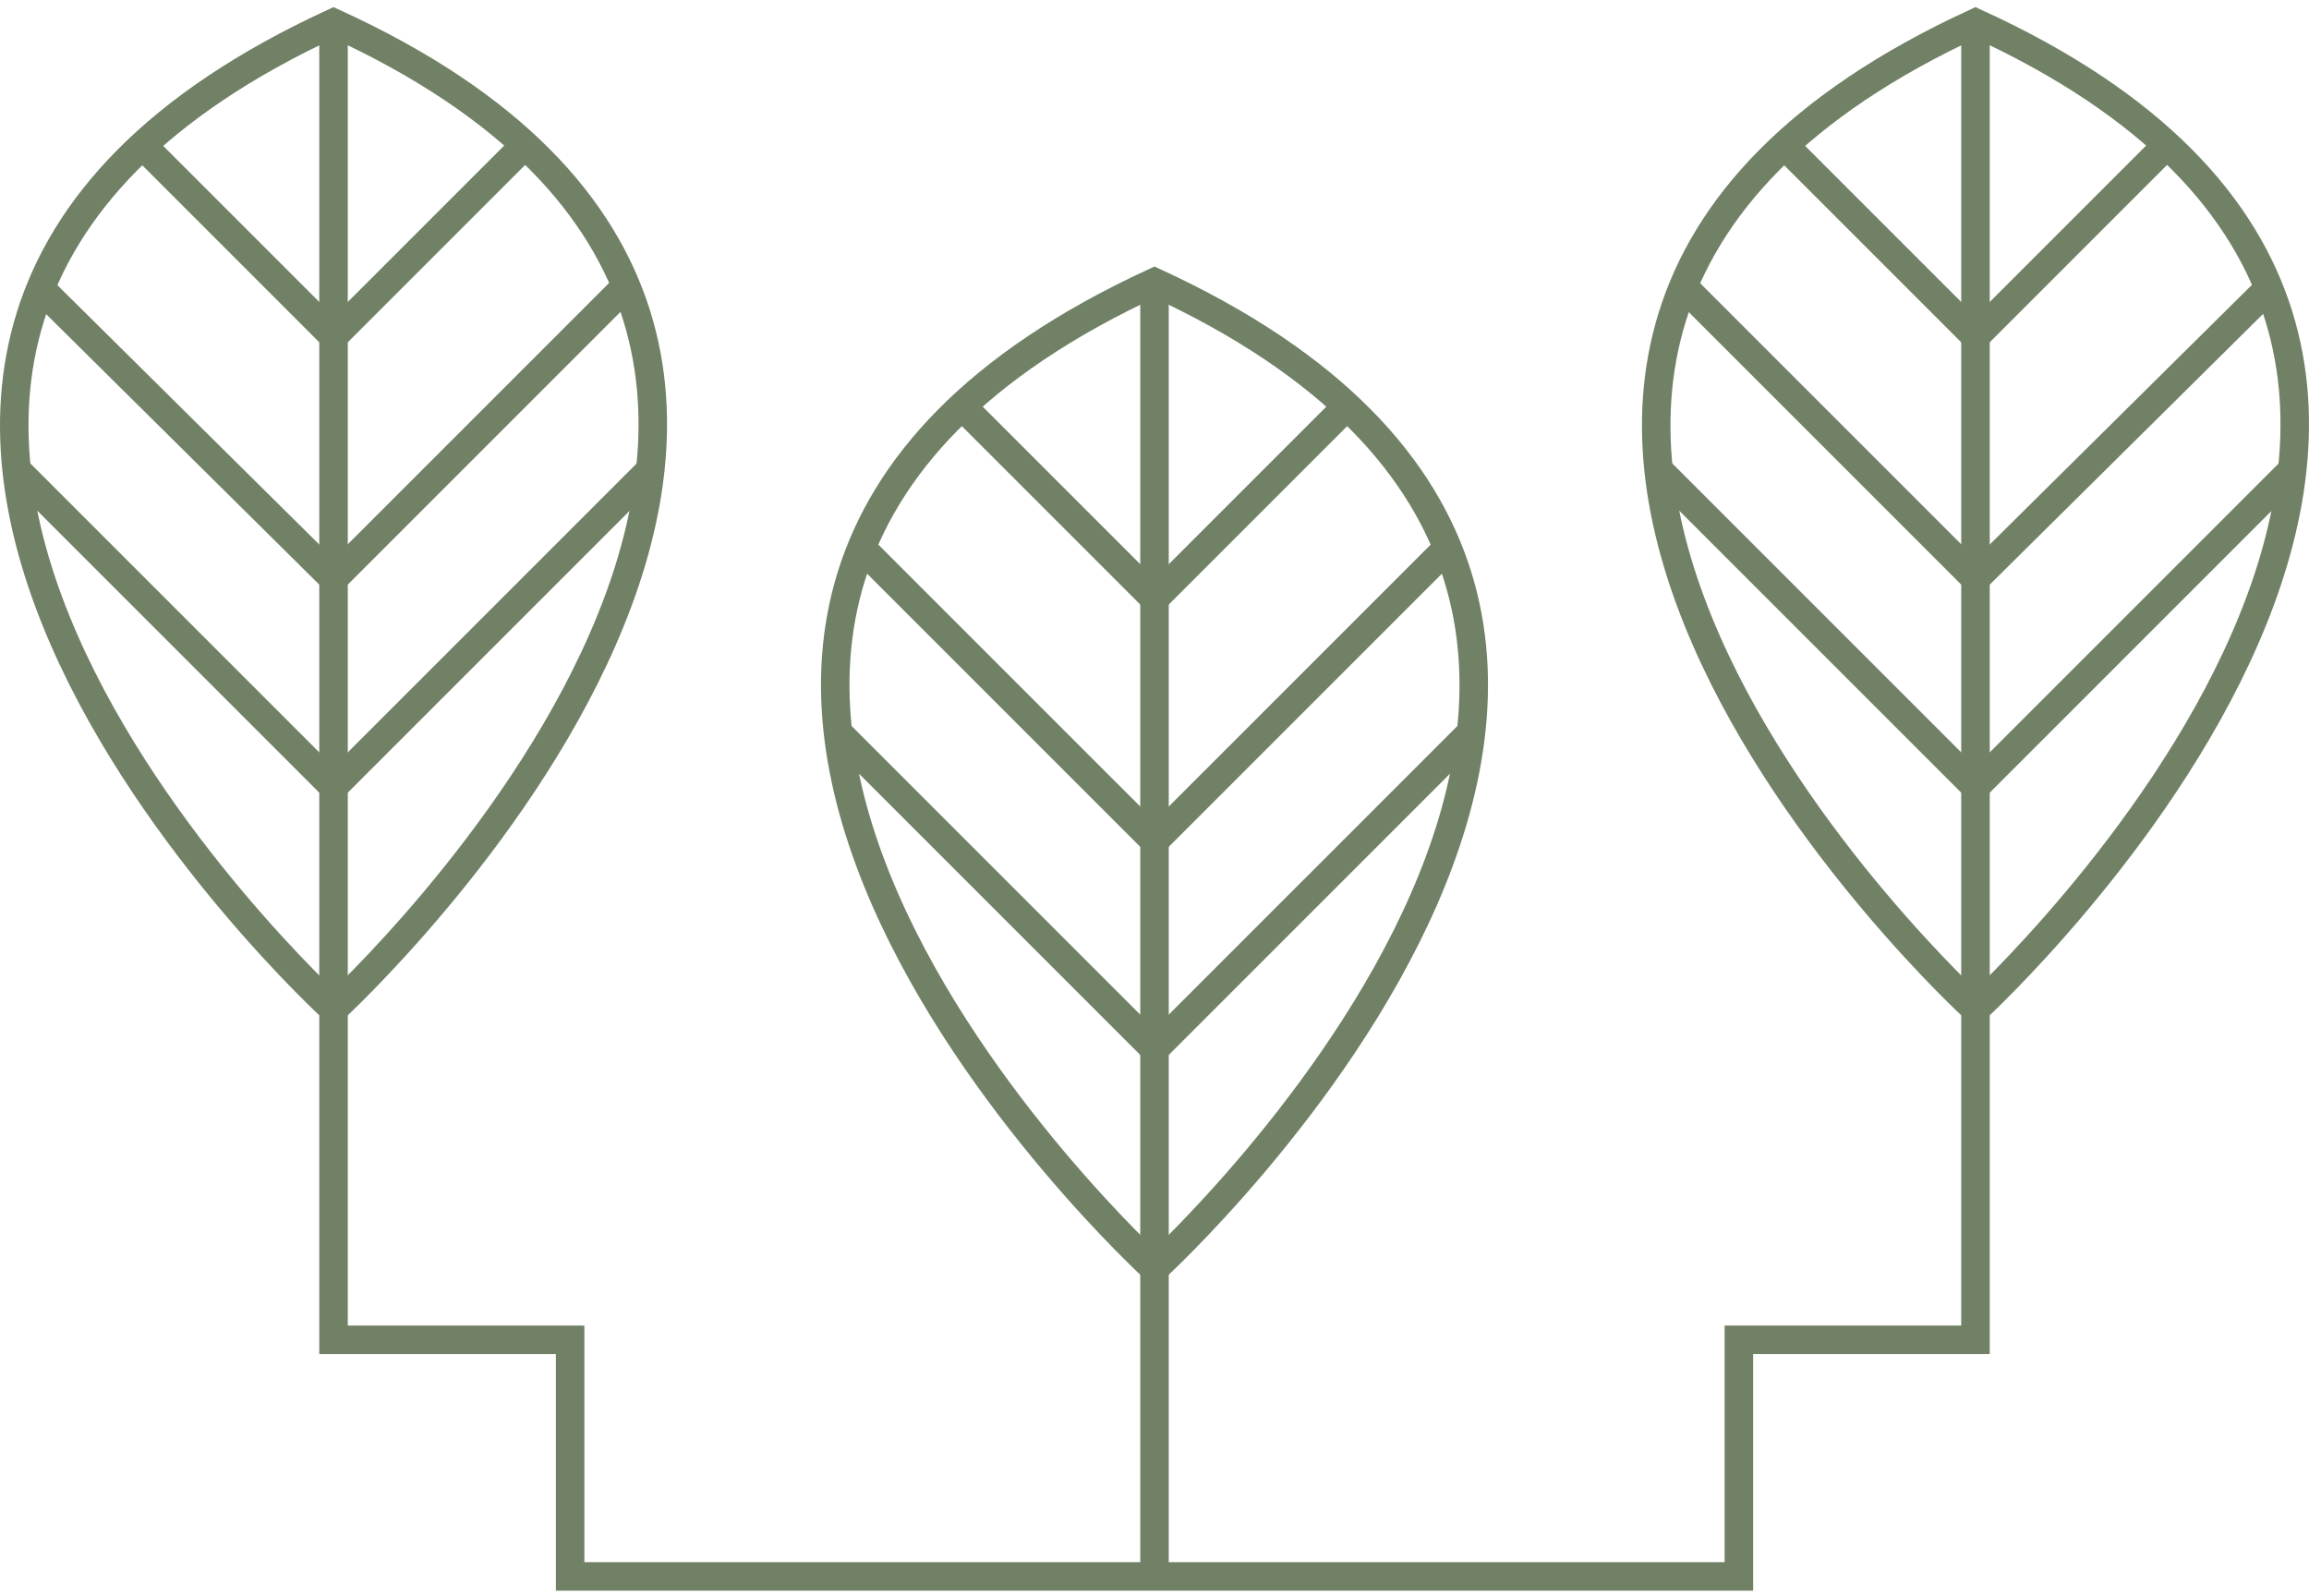<?xml version="1.0" encoding="utf-8"?>
<!-- Generator: Adobe Illustrator 22.0.0, SVG Export Plug-In . SVG Version: 6.00 Build 0)  -->
<svg version="1.1" id="Layer_1" xmlns="http://www.w3.org/2000/svg" xmlns:xlink="http://www.w3.org/1999/xlink" x="0px" y="0px"
	 viewBox="0 0 81 56" style="enable-background:new 0 0 81 56;" xml:space="preserve">
<style type="text/css">
	.st0{fill:none;stroke:#718166;stroke-miterlimit:10;}
	.st1{fill-rule:evenodd;clip-rule:evenodd;fill:none;stroke:#718166;stroke-miterlimit:10;}
</style>
<line class="st0" x1="11.7" y1="27.6" x2="22.8" y2="16.5"/>
<line class="st0" x1="11.7" y1="27.6" x2="0.6" y2="16.5"/>
<line class="st0" x1="11.7" y1="20.3" x2="21.9" y2="10.1"/>
<line class="st0" x1="11.7" y1="20.3" x2="1.4" y2="10.1"/>
<line class="st0" x1="11.7" y1="11.8" x2="18.6" y2="4.9"/>
<line class="st0" x1="11.7" y1="11.8" x2="4.8" y2="4.9"/>
<g>
	<path class="st0" d="M11.7,35.4c0,0-25.2-23,0-34.6C36.9,12.3,11.7,35.4,11.7,35.4z"/>
</g>
<line class="st0" x1="40.5" y1="36.8" x2="51.6" y2="25.7"/>
<line class="st0" x1="40.5" y1="36.8" x2="29.4" y2="25.7"/>
<line class="st0" x1="40.5" y1="29.5" x2="50.8" y2="19.2"/>
<line class="st0" x1="40.5" y1="29.5" x2="30.2" y2="19.2"/>
<line class="st0" x1="40.5" y1="21" x2="47.4" y2="14.1"/>
<line class="st0" x1="40.5" y1="21" x2="33.6" y2="14.1"/>
<g>
	<path class="st0" d="M40.5,44.5c0,0-25.2-23,0-34.6C65.7,21.5,40.5,44.5,40.5,44.5z"/>
</g>
<line class="st0" x1="69.3" y1="27.6" x2="80.4" y2="16.5"/>
<line class="st0" x1="69.3" y1="27.6" x2="58.2" y2="16.5"/>
<line class="st0" x1="69.3" y1="20.3" x2="79.6" y2="10.1"/>
<line class="st0" x1="69.3" y1="20.3" x2="59.1" y2="10.1"/>
<line class="st0" x1="69.3" y1="11.8" x2="76.2" y2="4.9"/>
<line class="st0" x1="69.3" y1="11.8" x2="62.4" y2="4.9"/>
<g>
	<path class="st0" d="M69.3,35.4c0,0-25.2-23,0-34.6C94.5,12.3,69.3,35.4,69.3,35.4z"/>
</g>
<line class="st0" x1="40.5" y1="9.9" x2="40.5" y2="55.3"/>
<polyline class="st1" points="11.7,0.7 11.7,47 20,47 20,55.3 61,55.3 61,47 69.3,47 69.3,47 69.3,0.7 "/>
</svg>
